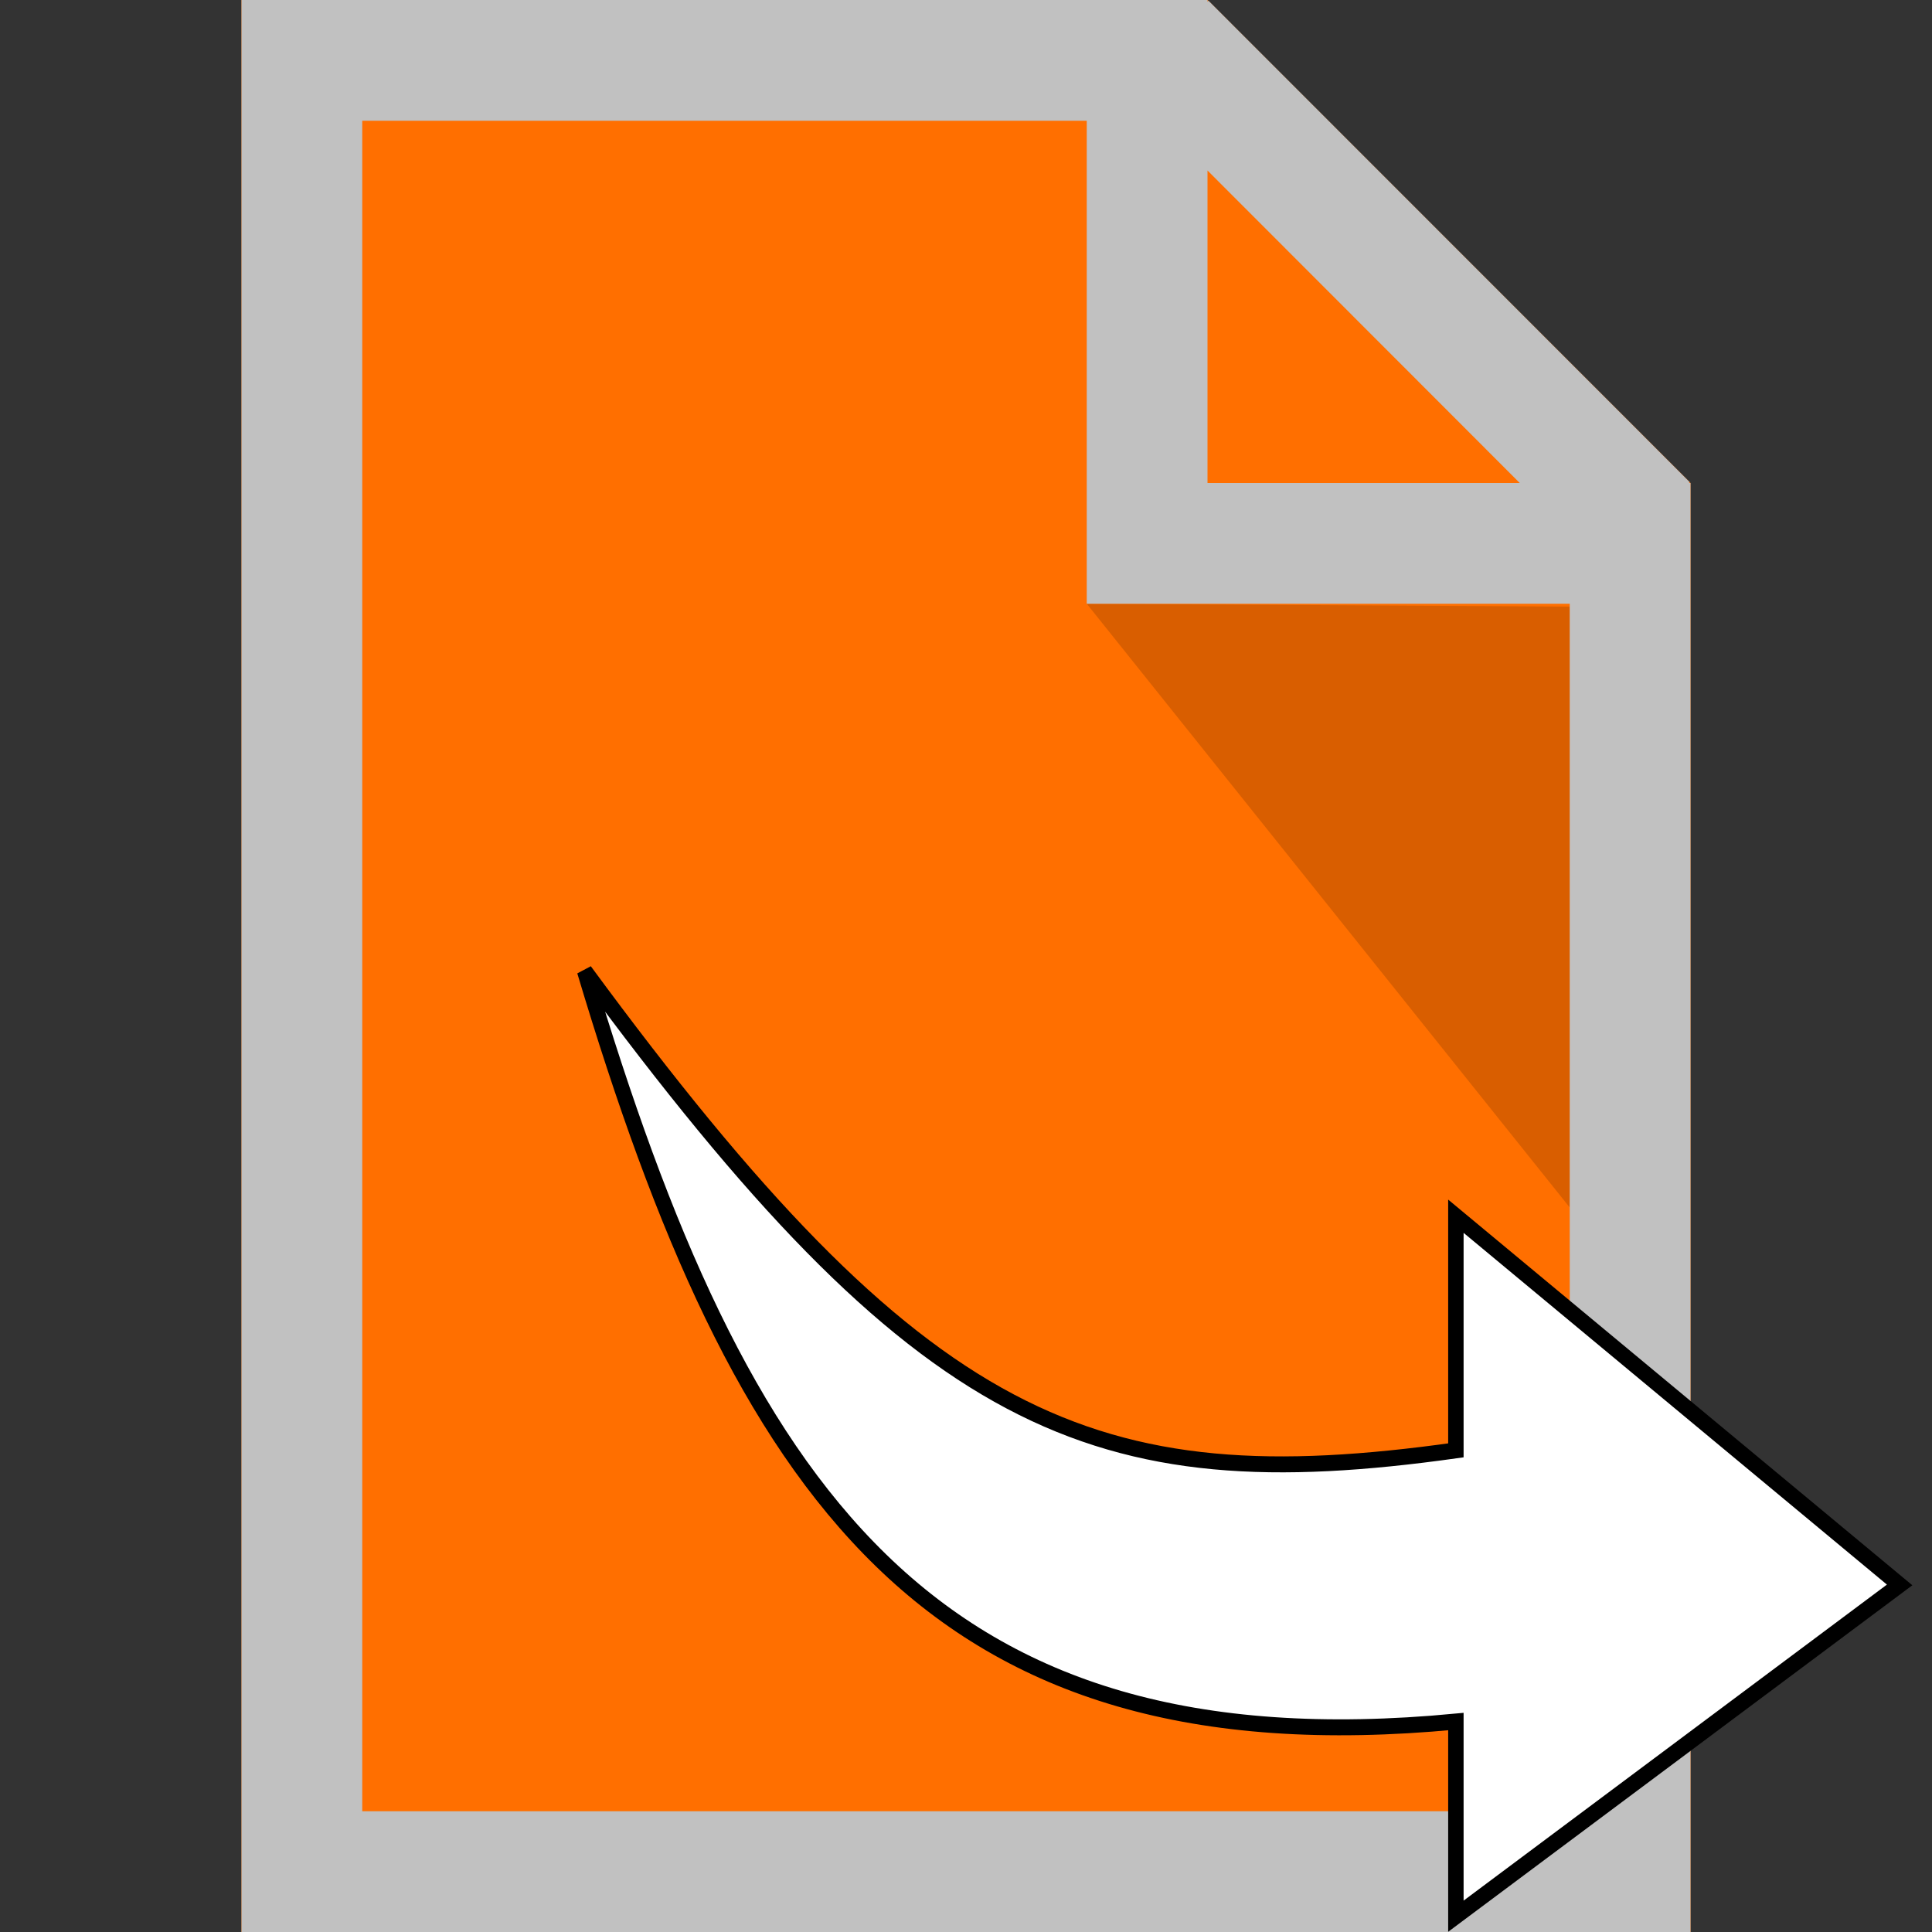 <svg xmlns="http://www.w3.org/2000/svg" width="16" height="16" zoomAndPan="disable" preserveAspectRatio="xmaxYmax"><rect width="100%" height="100%" fill="#333333" stroke="none"/><path fill="#ff6f00" d="M2 0v16h12V4l-4-4zm8 0z"/><path fill="#ff6f00" opacity=".65" d="M10 3.98V0l4 4z"/><path opacity=".15" d="M13 5.024V10L9 5z"/><path fill="#C1C1C1" d="M2 0v16h12V4h-.012l.004-.008L10.008.006 10 .014V0H2zm1 1h6v4h4v10H3V1zm7 .412L12.586 4H10V1.412z"/><path d="M296.5 328.75v52l122.5-88.5-122.5-98.5v62.55C196.23 269.914 148.924 250.564 56 128.25c43.004 139.17 95.064 213.898 240.5 200.5z" transform="matrix(.03 0 0 .031 3.162 4.066)" fill="#fff" stroke="#000" stroke-width="4.258"/></svg>